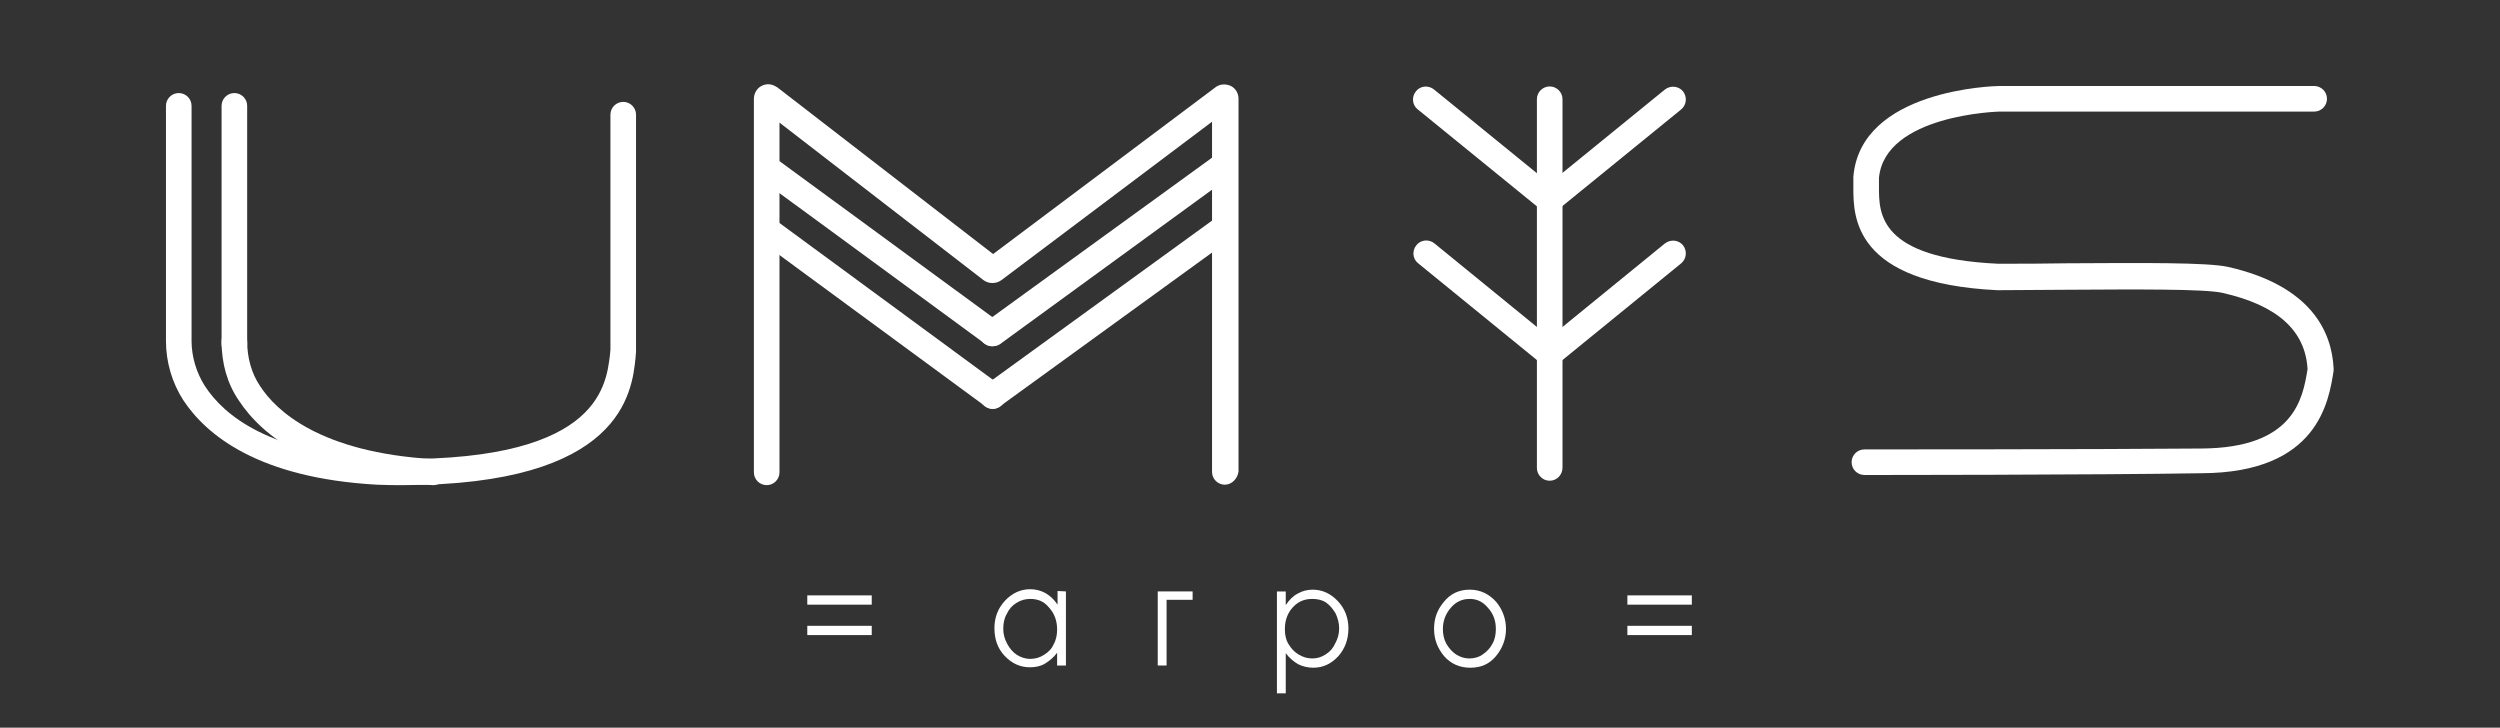 <svg width="213" height="62" viewBox="0 0 213 62" fill="none" xmlns="http://www.w3.org/2000/svg">
<rect x="0" y="0" width="213" height="62" fill="#333333" stroke="none"/>
<path fill-rule="evenodd" clip-rule="evenodd" d="M74.272 50.727V51.517H68.781V50.727H74.272ZM74.272 53.32V54.109H68.781V53.32H74.272Z" fill="white"/>
<path fill-rule="evenodd" clip-rule="evenodd" d="M90.818 50.389V56.702H90.066V55.612C89.765 56.025 89.389 56.326 89.013 56.551C88.637 56.777 88.186 56.852 87.735 56.852C86.907 56.852 86.193 56.514 85.591 55.875C84.989 55.236 84.726 54.447 84.726 53.508C84.726 52.606 85.027 51.817 85.629 51.178C86.23 50.539 86.945 50.201 87.772 50.201C88.261 50.201 88.675 50.314 89.088 50.539C89.465 50.765 89.803 51.065 90.104 51.516V50.352L90.818 50.389ZM87.772 51.028C87.359 51.028 86.945 51.141 86.606 51.366C86.23 51.592 85.967 51.892 85.779 52.305C85.553 52.681 85.478 53.132 85.478 53.583C85.478 54.034 85.591 54.447 85.817 54.861C86.042 55.274 86.306 55.575 86.644 55.8C87.02 56.025 87.396 56.138 87.772 56.138C88.186 56.138 88.6 56.025 88.938 55.8C89.314 55.575 89.615 55.274 89.765 54.898C89.991 54.522 90.066 54.072 90.066 53.621C90.066 52.907 89.841 52.268 89.389 51.779C88.976 51.253 88.449 51.028 87.772 51.028Z" fill="white"/>
<path fill-rule="evenodd" clip-rule="evenodd" d="M99.392 51.103V56.701H98.64V50.389H101.611V51.103H99.392Z" fill="white"/>
<path fill-rule="evenodd" clip-rule="evenodd" d="M108.794 50.39H109.546V51.554C109.847 51.103 110.185 50.765 110.561 50.577C110.937 50.352 111.389 50.239 111.84 50.239C112.667 50.239 113.382 50.577 113.984 51.216C114.585 51.855 114.886 52.644 114.886 53.546C114.886 54.485 114.585 55.274 114.021 55.913C113.419 56.552 112.743 56.89 111.878 56.89C111.426 56.89 110.975 56.777 110.599 56.59C110.223 56.364 109.847 56.063 109.546 55.65V59.07H108.794V50.39ZM111.802 51.028C111.126 51.028 110.599 51.254 110.148 51.742C109.696 52.231 109.471 52.87 109.471 53.584C109.471 54.072 109.546 54.485 109.772 54.861C109.997 55.237 110.261 55.537 110.637 55.763C111.013 55.988 111.389 56.101 111.802 56.101C112.216 56.101 112.592 55.988 112.931 55.763C113.307 55.537 113.57 55.237 113.758 54.824C113.984 54.41 114.096 53.997 114.096 53.546C114.096 53.095 113.984 52.682 113.796 52.268C113.57 51.893 113.307 51.554 112.968 51.329C112.63 51.103 112.216 51.028 111.802 51.028Z" fill="white"/>
<path fill-rule="evenodd" clip-rule="evenodd" d="M125.228 50.239C126.13 50.239 126.882 50.615 127.484 51.291C128.011 51.93 128.311 52.719 128.311 53.584C128.311 54.448 128.011 55.237 127.447 55.913C126.882 56.59 126.168 56.89 125.265 56.89C124.363 56.89 123.611 56.552 123.047 55.913C122.483 55.237 122.182 54.485 122.182 53.584C122.182 52.682 122.445 51.968 123.009 51.291C123.573 50.577 124.325 50.239 125.228 50.239ZM125.228 51.028C124.588 51.028 124.062 51.254 123.611 51.78C123.159 52.306 122.934 52.907 122.934 53.584C122.934 54.034 123.009 54.448 123.235 54.861C123.46 55.237 123.724 55.537 124.062 55.763C124.438 55.988 124.776 56.101 125.19 56.101C125.604 56.101 126.017 55.988 126.318 55.763C126.657 55.537 126.958 55.237 127.146 54.861C127.371 54.485 127.447 54.034 127.447 53.584C127.447 52.87 127.221 52.268 126.77 51.78C126.356 51.291 125.867 51.028 125.228 51.028Z" fill="white"/>
<path fill-rule="evenodd" clip-rule="evenodd" d="M144.144 50.727V51.517H138.653V50.727H144.144ZM144.144 53.32V54.109H138.653V53.32H144.144Z" fill="white"/>
<path d="M158.847 40.469C158.246 40.469 157.757 39.98 157.757 39.379C157.757 38.778 158.246 38.29 158.847 38.29C159.035 38.29 178.703 38.29 187.541 38.214C195.438 38.177 196.19 34.006 196.604 31.451C196.416 28.144 194.009 26.002 189.346 24.95C187.842 24.612 182.126 24.65 176.109 24.687C174.191 24.687 172.198 24.725 170.204 24.725H170.167C157.87 24.123 157.907 18.412 157.907 15.97C157.907 15.707 157.907 15.444 157.907 15.293V15.181V15.068C158.509 7.628 169.904 7.327 170.355 7.327H197.168C197.77 7.327 198.258 7.816 198.258 8.417C198.258 9.018 197.77 9.507 197.168 9.507H170.355C170.28 9.507 160.615 9.77 160.088 15.143C160.088 15.368 160.088 15.631 160.088 15.932C160.088 18.186 160.051 21.982 170.204 22.47C172.198 22.47 174.153 22.47 176.071 22.433C182.765 22.395 188.03 22.358 189.797 22.733C196.98 24.349 198.672 28.332 198.823 31.376V31.488V31.601C198.409 34.194 197.506 40.281 187.578 40.319C178.741 40.469 159.073 40.469 158.847 40.469Z" fill="white"/>
<path d="M132.034 18.149C131.771 18.149 131.546 18.074 131.32 17.886L120.79 9.319C120.301 8.943 120.264 8.229 120.64 7.778C121.016 7.29 121.73 7.252 122.182 7.628L132.711 16.195C133.2 16.571 133.238 17.285 132.862 17.736C132.674 17.999 132.335 18.149 132.034 18.149Z" fill="white"/>
<path d="M132.034 18.149C131.696 18.149 131.395 17.999 131.169 17.736C130.793 17.248 130.869 16.571 131.32 16.196L141.85 7.628C142.338 7.253 143.015 7.328 143.391 7.779C143.767 8.267 143.692 8.943 143.241 9.319L132.711 17.887C132.523 18.074 132.26 18.149 132.034 18.149Z" fill="white"/>
<path d="M132.034 31.564L120.828 22.433C120.339 22.057 120.301 21.343 120.677 20.892C121.053 20.404 121.768 20.366 122.219 20.742L132.034 28.746L141.85 20.742C142.338 20.366 143.015 20.441 143.391 20.892C143.767 21.381 143.692 22.057 143.241 22.433L132.034 31.564Z" fill="white"/>
<path d="M132.034 40.958C131.433 40.958 130.944 40.469 130.944 39.868V8.455C130.944 7.854 131.433 7.365 132.034 7.365C132.636 7.365 133.125 7.854 133.125 8.455V39.831C133.125 40.469 132.636 40.958 132.034 40.958Z" fill="white"/>
<path d="M34.297 41.334C33.582 41.334 32.868 41.334 32.115 41.296C22 40.732 17.562 37.05 15.607 34.081C14.666 32.616 14.14 30.85 14.14 29.046V9.018C14.14 8.417 14.629 7.929 15.23 7.929C15.832 7.929 16.321 8.417 16.321 9.018V29.046C16.321 30.399 16.735 31.752 17.449 32.879C19.104 35.434 23.015 38.59 32.191 39.079C50.881 39.643 51.633 33.029 51.971 30.211C51.971 30.061 52.009 29.91 52.009 29.798V9.77C52.009 9.169 52.498 8.68 53.1 8.68C53.701 8.68 54.19 9.169 54.19 9.77V29.91V29.986C54.19 30.098 54.153 30.249 54.153 30.437C53.852 33.48 52.949 41.334 34.297 41.334Z" fill="white"/>
<path d="M36.929 41.334C36.891 41.334 36.891 41.334 36.854 41.334C26.738 40.77 22.3 37.087 20.345 34.119C19.367 32.691 18.878 30.963 18.878 29.084C18.878 28.483 19.367 27.994 19.969 27.994C20.57 27.994 21.059 28.483 21.059 29.084C21.059 30.474 21.435 31.827 22.15 32.879C23.504 34.983 27.264 38.553 36.929 39.117C37.531 39.154 38.02 39.68 37.982 40.281C37.982 40.883 37.493 41.334 36.929 41.334Z" fill="white"/>
<path d="M104.356 41.296C103.755 41.296 103.266 40.808 103.266 40.206V10.371L85.328 23.861C84.877 24.199 84.237 24.199 83.786 23.861L66.412 10.447V40.244C66.412 40.845 65.923 41.334 65.322 41.334C64.72 41.334 64.231 40.845 64.231 40.244V8.417C64.231 7.967 64.494 7.516 64.87 7.328C65.284 7.102 65.773 7.14 66.149 7.403L66.224 7.44L84.613 21.644L103.604 7.403C103.98 7.14 104.469 7.14 104.883 7.328C105.297 7.553 105.522 7.967 105.522 8.417V40.169C105.447 40.77 104.958 41.296 104.356 41.296Z" fill="white"/>
<path d="M84.538 29.497C84.2 29.497 83.861 29.347 83.636 29.047C83.26 28.558 83.372 27.882 83.861 27.506L103.604 13.19C104.093 12.814 104.77 12.927 105.146 13.415C105.522 13.903 105.409 14.58 104.921 14.956L85.215 29.309C84.989 29.46 84.764 29.497 84.538 29.497Z" fill="white"/>
<path d="M84.538 29.497C84.312 29.497 84.087 29.422 83.899 29.272L64.72 15.218C64.231 14.842 64.118 14.166 64.494 13.678C64.87 13.189 65.547 13.076 66.036 13.452L85.215 27.506C85.704 27.881 85.817 28.558 85.441 29.046C85.215 29.347 84.877 29.497 84.538 29.497Z" fill="white"/>
<path d="M84.576 34.832C84.237 34.832 83.899 34.682 83.673 34.381C83.297 33.893 83.41 33.217 83.899 32.841L103.642 18.524C104.131 18.149 104.808 18.261 105.184 18.75C105.56 19.238 105.447 19.915 104.958 20.291L85.215 34.607C85.027 34.757 84.801 34.832 84.576 34.832Z" fill="white"/>
<path d="M84.576 34.833C84.35 34.833 84.124 34.757 83.936 34.607L64.757 20.516C64.269 20.14 64.156 19.464 64.532 18.976C64.908 18.487 65.585 18.374 66.074 18.75L85.253 32.841C85.742 33.217 85.854 33.893 85.478 34.382C85.253 34.682 84.914 34.833 84.576 34.833Z" fill="white"/>
<path d="M19.969 30.437C19.367 30.437 18.878 29.948 18.878 29.347V9.018C18.878 8.417 19.367 7.929 19.969 7.929C20.57 7.929 21.059 8.417 21.059 9.018V29.347C21.059 29.948 20.57 30.437 19.969 30.437Z" fill="white"/>
</svg>
